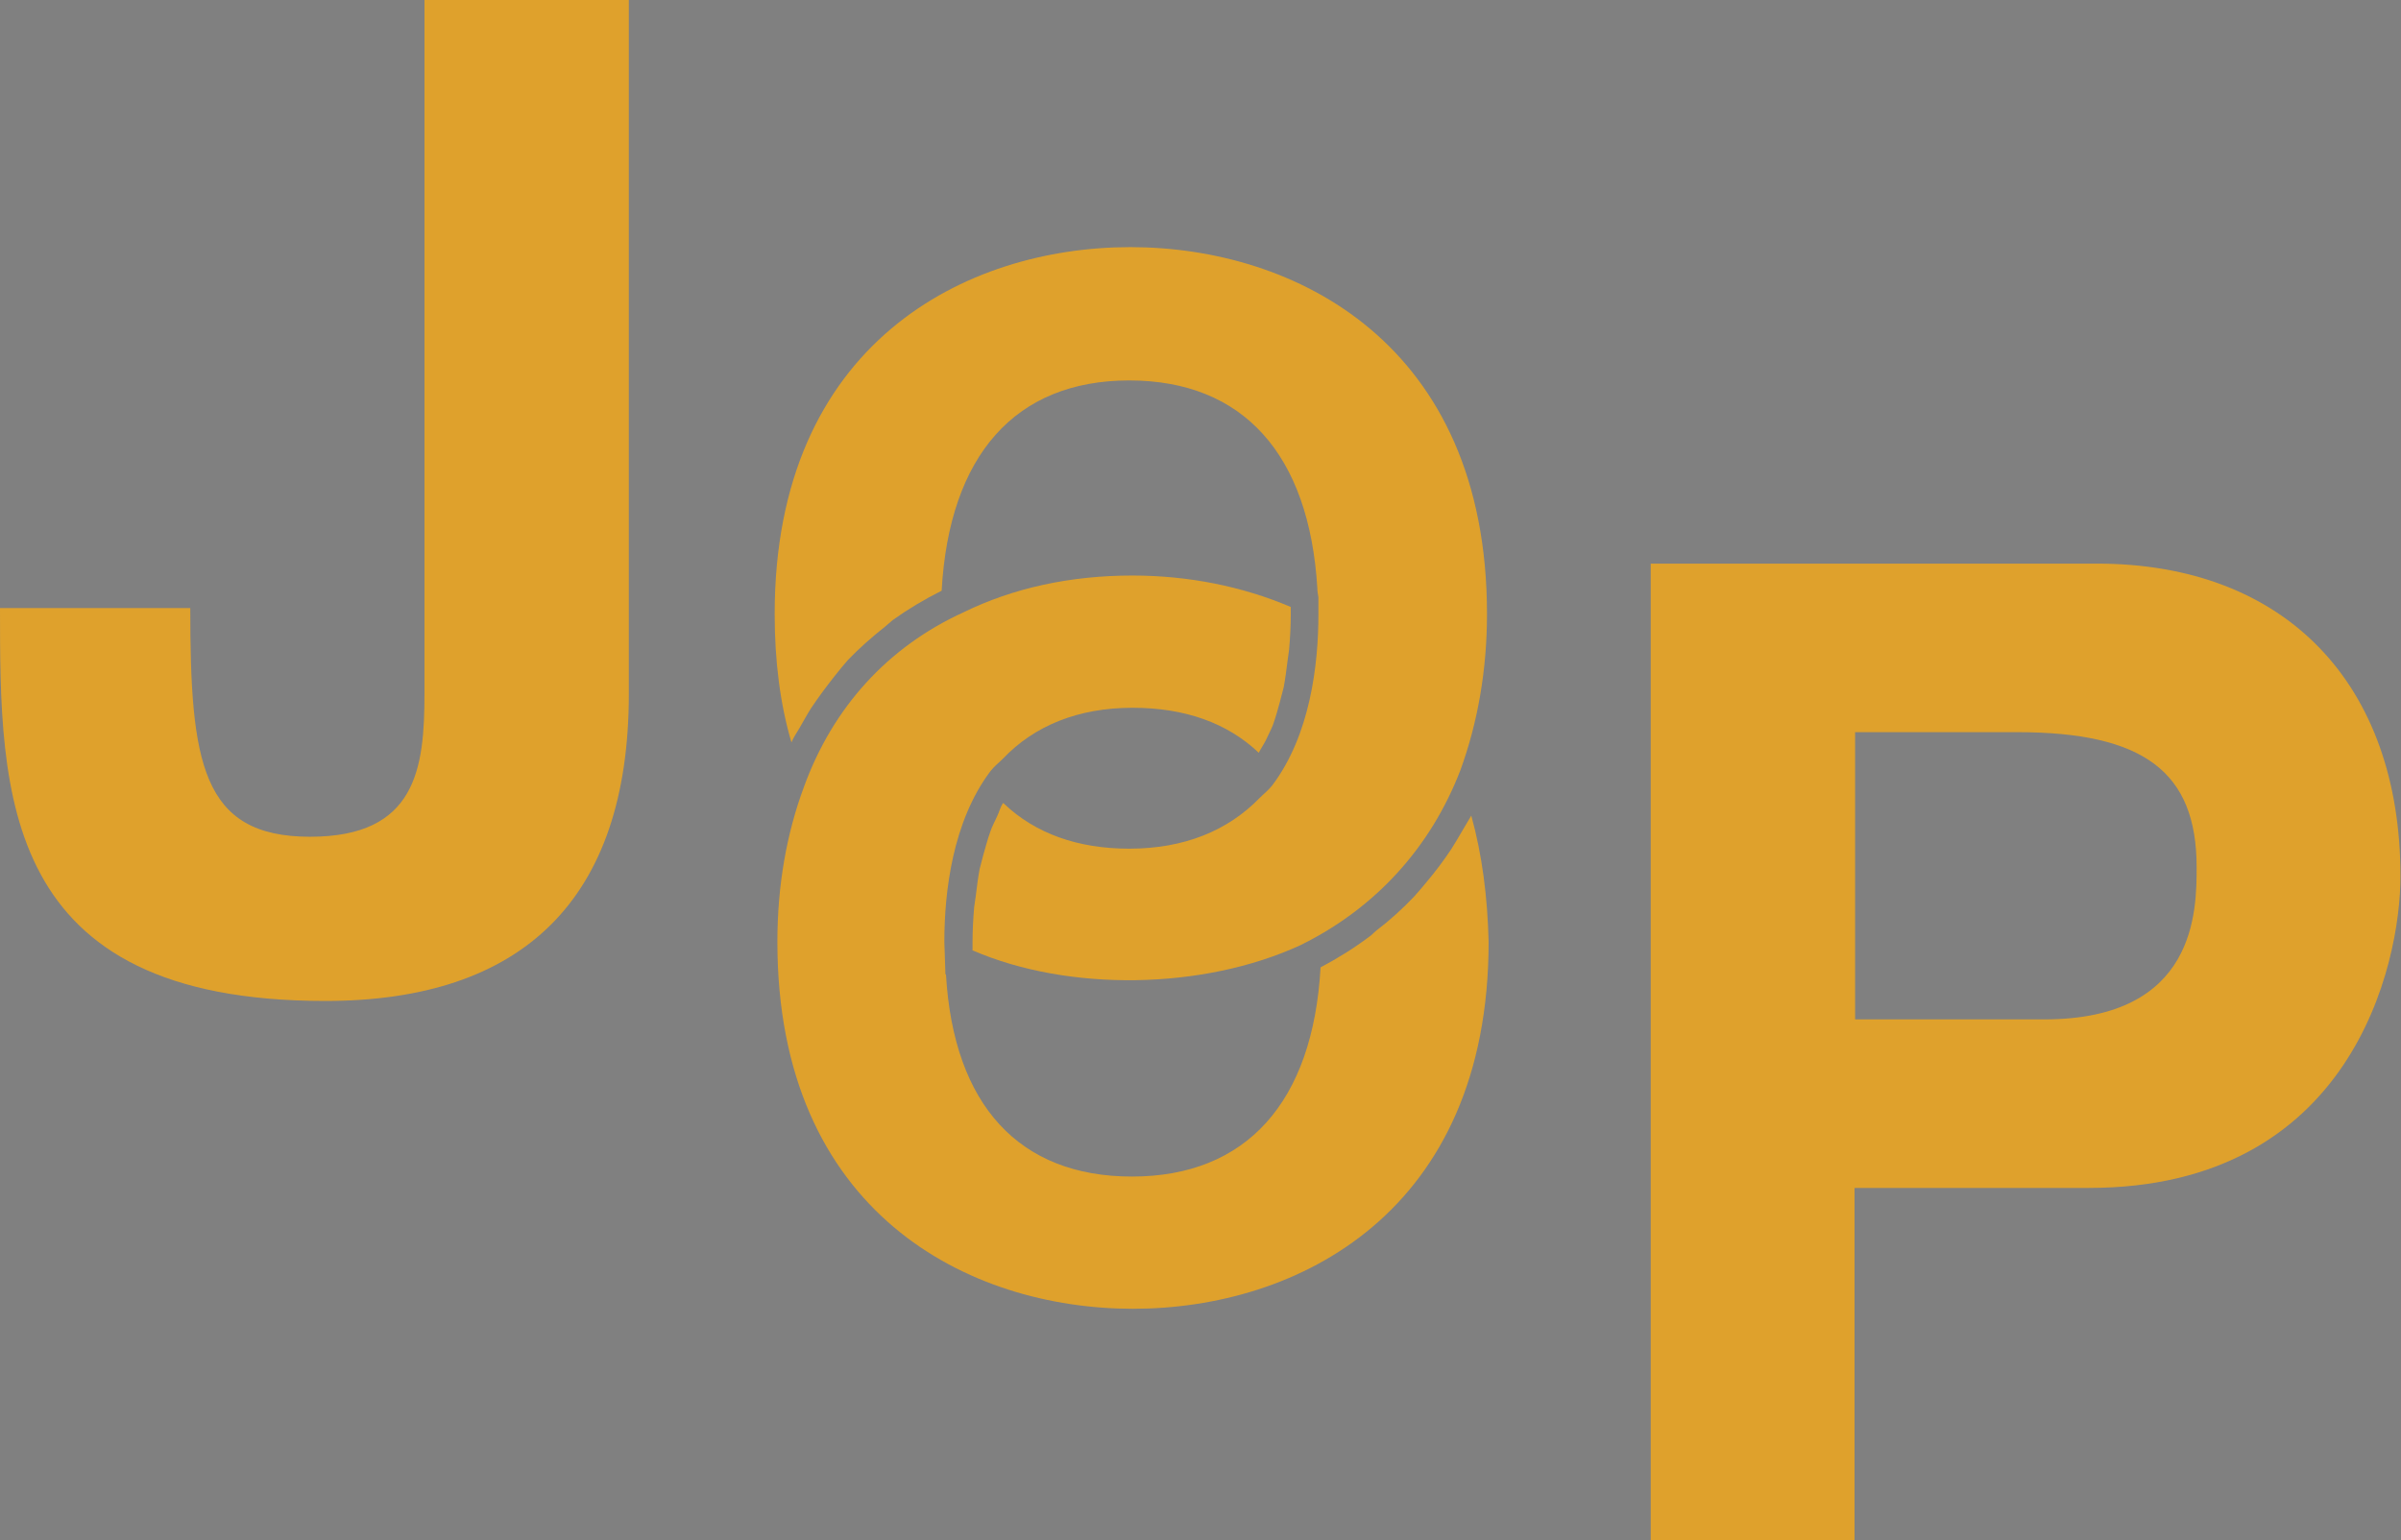 <?xml version="1.0" encoding="utf-8"?>
<!-- Generator: Adobe Illustrator 23.0.0, SVG Export Plug-In . SVG Version: 6.00 Build 0)  -->
<svg version="1.1" id="Capa_1" xmlns="http://www.w3.org/2000/svg" xmlns:xlink="http://www.w3.org/1999/xlink" x="0px" y="0px"
	 viewBox="0 0 44.29 28.42" style="enable-background:new 0 0 44.29 28.42;" xml:space="preserve">
<rect x="0" y="0" width="44.29" height="28.42" fill="#808080" stroke="none"/>
<style type="text/css">
	.st0{fill:#FFFFFF;}
	.st1{fill:#DFA12C;}
</style>
<g>
	<polyline class="st0" points="-170.41,15.27 -97.38,15.27 -97.38,123.27 	"/>
	<g>
		<path d="M-170.41,17.77c24.34,0,48.69,0,73.03,0c-0.83-0.83-1.67-1.67-2.5-2.5c0,31.46,0,62.91,0,94.37c0,4.54,0,9.09,0,13.63
			c0,3.22,5,3.22,5,0c0-31.46,0-62.91,0-94.37c0-4.54,0-9.09,0-13.63c0-1.35-1.15-2.5-2.5-2.5c-24.34,0-48.69,0-73.03,0
			C-173.63,12.77-173.64,17.77-170.41,17.77L-170.41,17.77z"/>
	</g>
</g>
<g>
	<line class="st0" x1="-170.41" y1="123.27" x2="-170.41" y2="231.27"/>
	<g>
		<path d="M-172.91,123.27c0,31.51,0,63.02,0,94.52c0,4.49,0,8.98,0,13.48c0,3.22,5,3.22,5,0c0-31.51,0-63.02,0-94.52
			c0-4.49,0-8.98,0-13.48C-167.91,120.06-172.91,120.05-172.91,123.27L-172.91,123.27z"/>
	</g>
</g>
<g>
	<path class="st0" d="M-170.41,123.27c0,20.17,16.35,36.52,36.52,36.52s36.52-16.35,36.52-36.52s-16.35-36.52-36.52-36.52
		S-170.41,103.11-170.41,123.27"/>
	<g>
		<path d="M-172.91,123.27c0.31,16.31,10.23,30.99,25.68,36.66c15.4,5.65,33.18,0.69,43.53-11.99c10.36-12.7,11.68-31.14,3.04-45.12
			c-8.52-13.78-24.89-20.84-40.76-17.84C-159.75,88.45-172.57,104.93-172.91,123.27c-0.06,3.22,4.94,3.22,5,0
			c0.27-14.24,9.01-27.3,22.63-32.07c13.19-4.62,28.08-0.64,37.21,9.93c9.43,10.91,10.77,27.13,3.43,39.49
			c-7.18,12.09-21.59,18.74-35.45,16.11c-16.15-3.07-27.51-17.18-27.82-33.46C-167.97,120.06-172.97,120.05-172.91,123.27
			L-172.91,123.27z"/>
	</g>
</g>
<path class="st1" d="M11.6,12.8c0,3.82-1.98,5.67-5.6,5.67c-6,0-6-3.82-6-7.25h3.51c0,2.84,0.2,4.22,2.21,4.22
	c1.96,0,2.11-1.26,2.11-2.64V0h3.77V12.8z"/>
<g>
	<path class="st1" d="M14.75,13.43c0.07-0.12,0.14-0.25,0.21-0.36c0.14-0.21,0.29-0.41,0.44-0.6c0.08-0.1,0.16-0.2,0.24-0.29
		c0.21-0.22,0.45-0.43,0.69-0.62c0.05-0.04,0.09-0.08,0.14-0.12c0.28-0.2,0.58-0.38,0.9-0.54c0.14-2.5,1.36-3.88,3.46-3.88
		c2.1,0,3.32,1.36,3.47,3.83c0,0.06,0.01,0.11,0.02,0.17l0,0.32c0,0.92-0.15,2.22-0.85,3.15c-0.07,0.09-0.15,0.15-0.23,0.23
		c-0.59,0.61-1.4,0.94-2.41,0.94c-0.95,0-1.73-0.28-2.31-0.83c-0.01-0.01-0.01-0.01-0.02-0.01c-0.05,0.08-0.07,0.17-0.11,0.25
		c-0.04,0.09-0.09,0.18-0.12,0.27c-0.05,0.14-0.09,0.29-0.13,0.43c-0.02,0.09-0.05,0.18-0.07,0.27c-0.03,0.16-0.05,0.33-0.07,0.49
		c-0.01,0.07-0.02,0.14-0.03,0.21c-0.02,0.23-0.03,0.45-0.03,0.64v0.16c0,0,0.01,0,0.01,0c1.76,0.76,4.24,0.73,6.04-0.1
		c1.38-0.68,2.4-1.8,2.95-3.23c0.32-0.88,0.49-1.85,0.49-2.88c0-5-3.55-6.77-6.58-6.77c-3.03,0-6.56,1.77-6.56,6.77
		c0,0.86,0.1,1.66,0.31,2.37C14.63,13.62,14.69,13.53,14.75,13.43z"/>
	<path class="st1" d="M27.14,15.05c-0.05,0.09-0.11,0.18-0.16,0.27c-0.07,0.12-0.14,0.24-0.21,0.35c-0.14,0.21-0.29,0.41-0.45,0.6
		c-0.08,0.1-0.16,0.19-0.24,0.28c-0.21,0.22-0.44,0.43-0.69,0.62c-0.05,0.04-0.09,0.09-0.14,0.12c-0.28,0.21-0.57,0.39-0.89,0.56
		c-0.14,2.49-1.37,3.86-3.48,3.86c-2.08,0-3.29-1.32-3.43-3.73h-0.01l-0.02-0.6c0-0.92,0.15-2.22,0.85-3.15
		c0.07-0.09,0.15-0.15,0.23-0.23c0.58-0.61,1.39-0.94,2.39-0.94c0.97,0,1.75,0.28,2.33,0.83c0.04-0.08,0.09-0.15,0.13-0.23
		c0.04-0.09,0.09-0.18,0.13-0.28c0.05-0.14,0.09-0.28,0.13-0.43c0.02-0.09,0.05-0.18,0.07-0.27c0.03-0.16,0.05-0.32,0.07-0.48
		c0.01-0.07,0.02-0.15,0.03-0.22c0.02-0.23,0.03-0.45,0.03-0.64V11.2c-0.89-0.38-1.89-0.58-2.92-0.58c-1.15,0-2.2,0.23-3.12,0.68
		c0,0,0,0,0,0c0,0,0,0,0,0c-1.4,0.64-2.41,1.76-2.94,3.22c-0.32,0.86-0.49,1.82-0.49,2.86c0,5,3.53,6.77,6.56,6.77
		c3.03,0,6.56-1.77,6.56-6.77C27.44,16.55,27.34,15.77,27.14,15.05z"/>
</g>
<path class="st1" d="M34.22,28.42h-3.77V10.4h8.23c3.49,0,5.6,2.23,5.6,5.77c0,1.63-0.9,5.75-5.75,5.75h-4.32V28.42z M37.71,18.81
	c2.81,0,2.81-2.01,2.81-2.81c0-1.76-0.98-2.49-3.31-2.49h-2.99v5.3H37.71z"/>
<path d="M69.13,15.72c0,1.82-0.95,2.71-2.67,2.71c-2.87,0-2.87-1.82-2.87-3.47h1.68c0,1.35,0.1,2.01,1.05,2.01
	c0.94,0,1.01-0.6,1.01-1.26V9.6h1.8V15.72z"/>
<path d="M74.54,9.37c1.14,0,4.14,0.49,4.14,4.53c0,4.04-3,4.53-4.14,4.53c-1.14,0-4.14-0.49-4.14-4.53
	C70.41,9.86,73.41,9.37,74.54,9.37z M74.54,16.92c0.97,0,2.34-0.6,2.34-3.01s-1.37-3.01-2.34-3.01c-0.97,0-2.34,0.6-2.34,3.01
	S73.57,16.92,74.54,16.92z"/>
<path d="M74.66,13.63c1.14,0,4.14,0.49,4.14,4.53s-3,4.53-4.14,4.53c-1.14,0-4.14-0.49-4.14-4.53S73.52,13.63,74.66,13.63z
	 M74.66,21.17c0.97,0,2.34-0.6,2.34-3.01s-1.37-3.01-2.34-3.01c-0.97,0-2.34,0.6-2.34,3.01S73.69,21.17,74.66,21.17z"/>
<path d="M82.04,22.47h-1.8v-8.61h3.93c1.67,0,2.67,1.07,2.67,2.76c0,0.78-0.43,2.75-2.75,2.75h-2.06V22.47z M83.7,17.87
	c1.34,0,1.34-0.96,1.34-1.34c0-0.84-0.47-1.19-1.58-1.19h-1.43v2.53H83.7z"/>
</svg>
